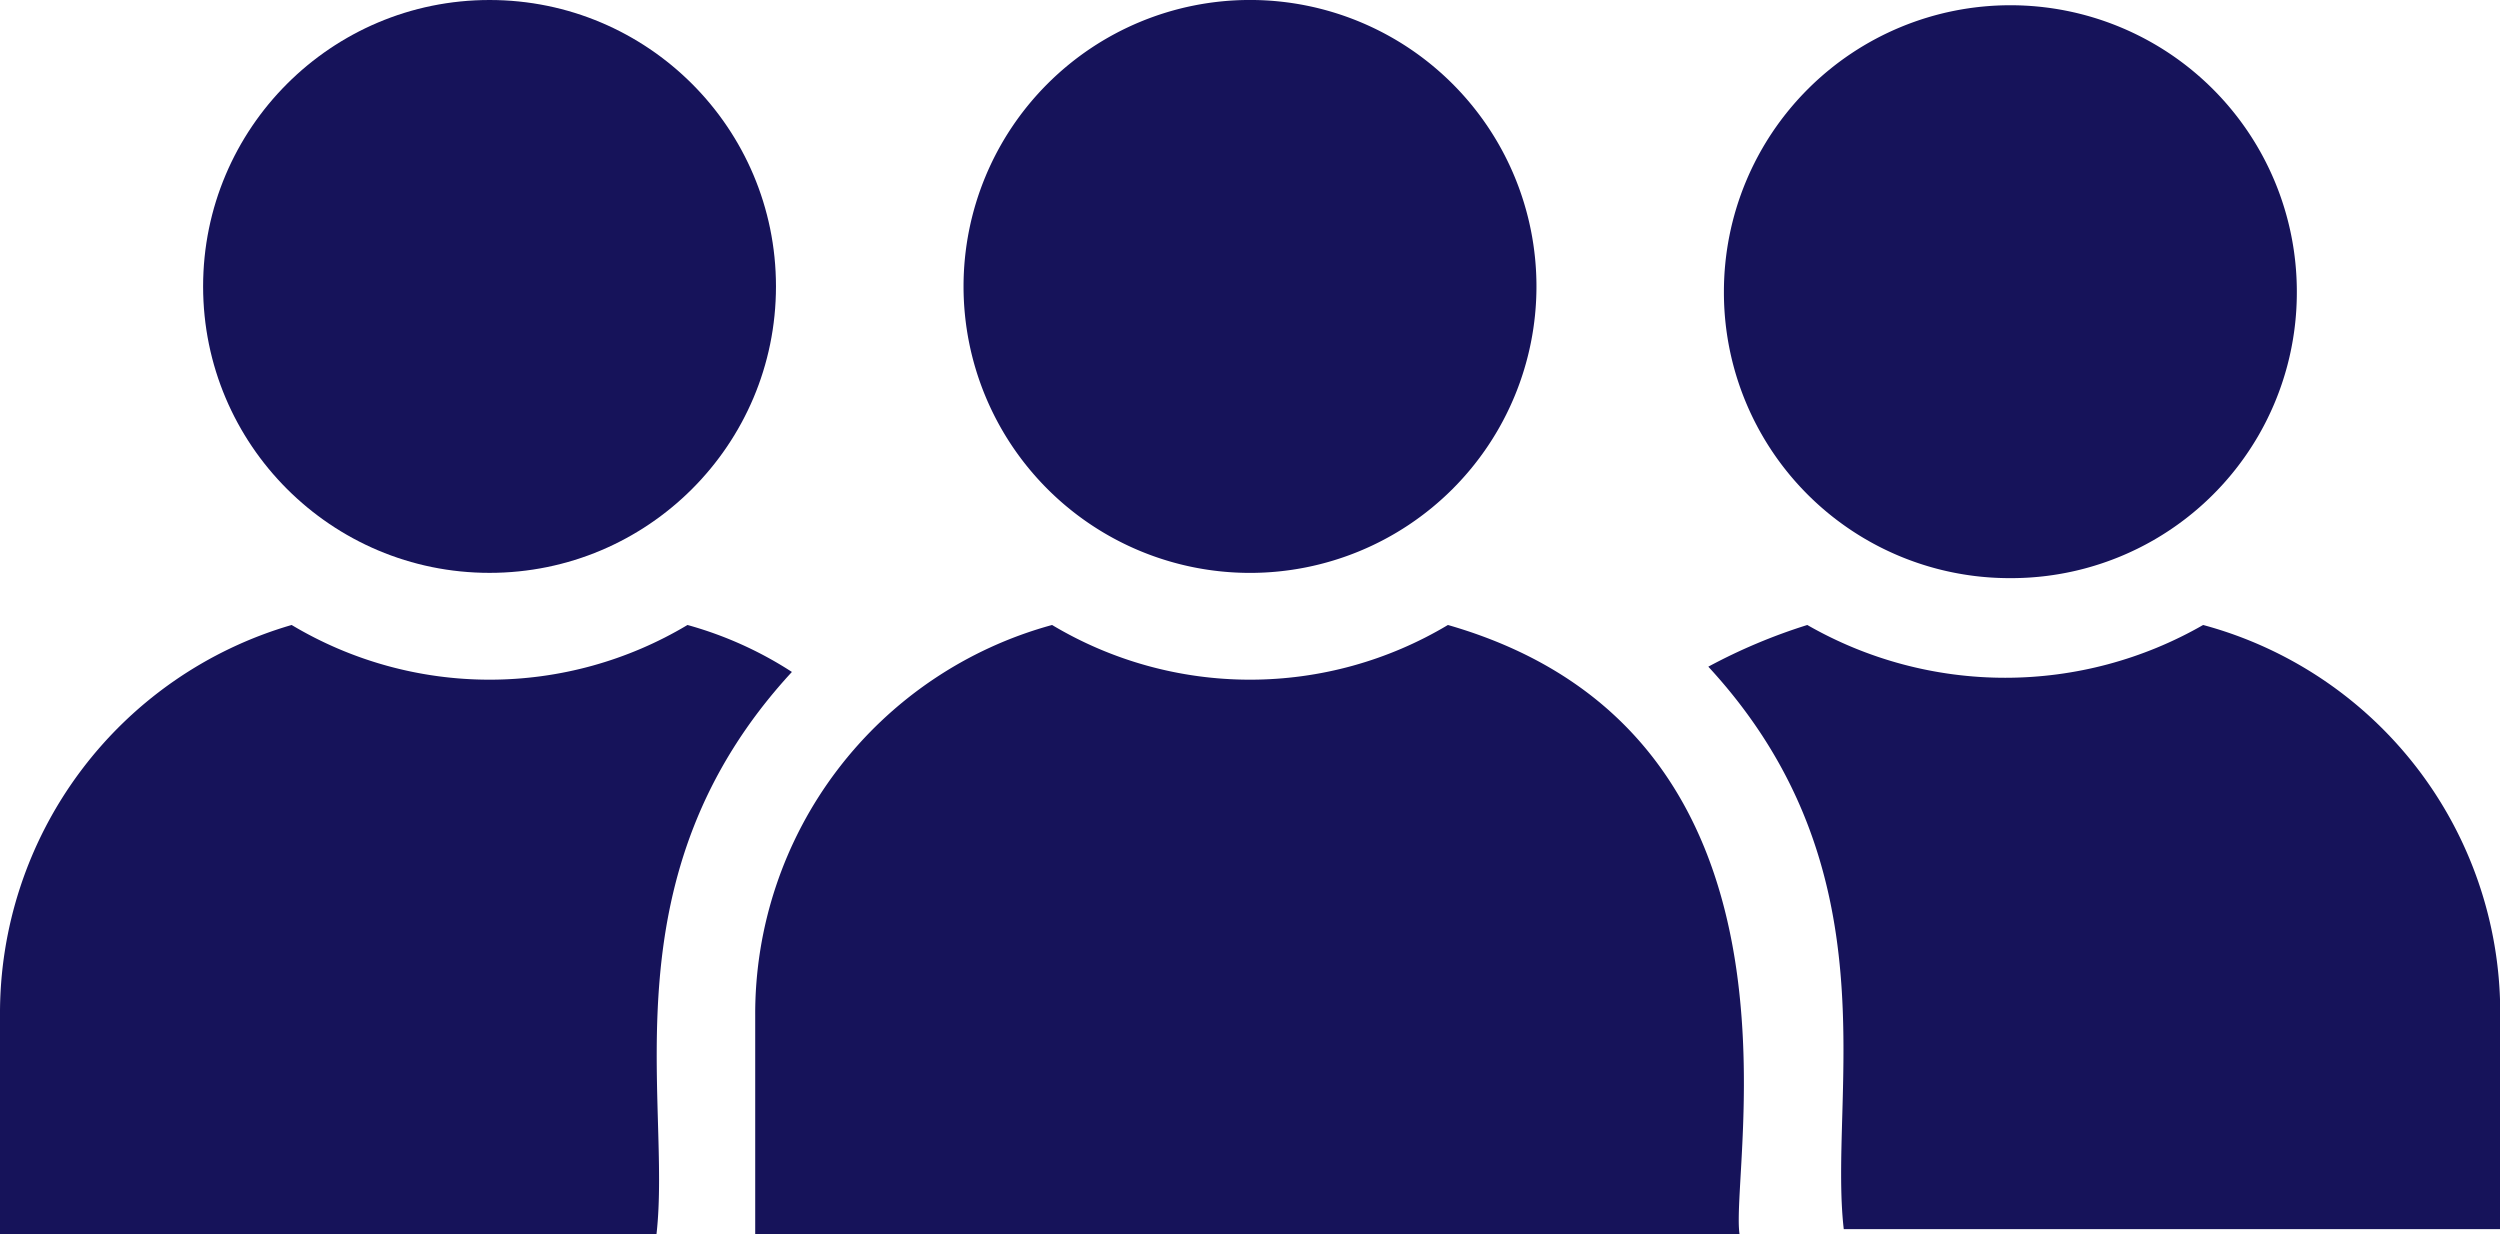 <svg id="Group_24140" data-name="Group 24140" xmlns="http://www.w3.org/2000/svg" width="44.557" height="22" viewBox="0 0 44.557 22">
  <path id="Path_49529" data-name="Path 49529" d="M42.619,35.4a7.084,7.084,0,0,1-7.055,0,10.06,10.06,0,0,0-1.764.743c3.342,3.62,2.135,7.612,2.414,10.025h11.7v-3.9A7.158,7.158,0,0,0,42.619,35.4Z" transform="translate(-3.353 -24.261)" fill="#16135a"/>
  <path id="Path_49530" data-name="Path 49530" d="M13.253,35.4a6.87,6.87,0,0,1-7.055,0A7.211,7.211,0,0,0,1,42.362v3.9H12.7c.278-2.413-.928-6.405,2.414-10.025A6.7,6.7,0,0,0,13.253,35.4Z" transform="translate(-1 -24.261)" fill="#16135a"/>
  <path id="Path_49532" data-name="Path 49532" d="M27.846,35.4a6.87,6.87,0,0,1-7.055,0A7.185,7.185,0,0,0,15.5,42.362v3.9H33.044C32.859,45.054,34.622,37.349,27.846,35.4Z" transform="translate(-2.04 -24.261)" fill="#16135a"/>
  <path id="Path_49533" data-name="Path 49533" d="M19.5,28.505a5.105,5.105,0,0,0,10.211,0,5.105,5.105,0,1,0-10.211,0Z" transform="translate(-2.327 -23.4)" fill="#16135a"/>
  <path id="Path_49534" data-name="Path 49534" d="M39.205,33.711a5.091,5.091,0,0,0,5.105-5.105,5.105,5.105,0,1,0-10.211,0A5.091,5.091,0,0,0,39.205,33.711Z" transform="translate(-3.374 -23.407)" fill="#16135a"/>
  <circle id="Ellipse_169" data-name="Ellipse 169" cx="5.105" cy="5.105" r="5.105" transform="translate(3.62)" fill="#16135a"/>
</svg>
